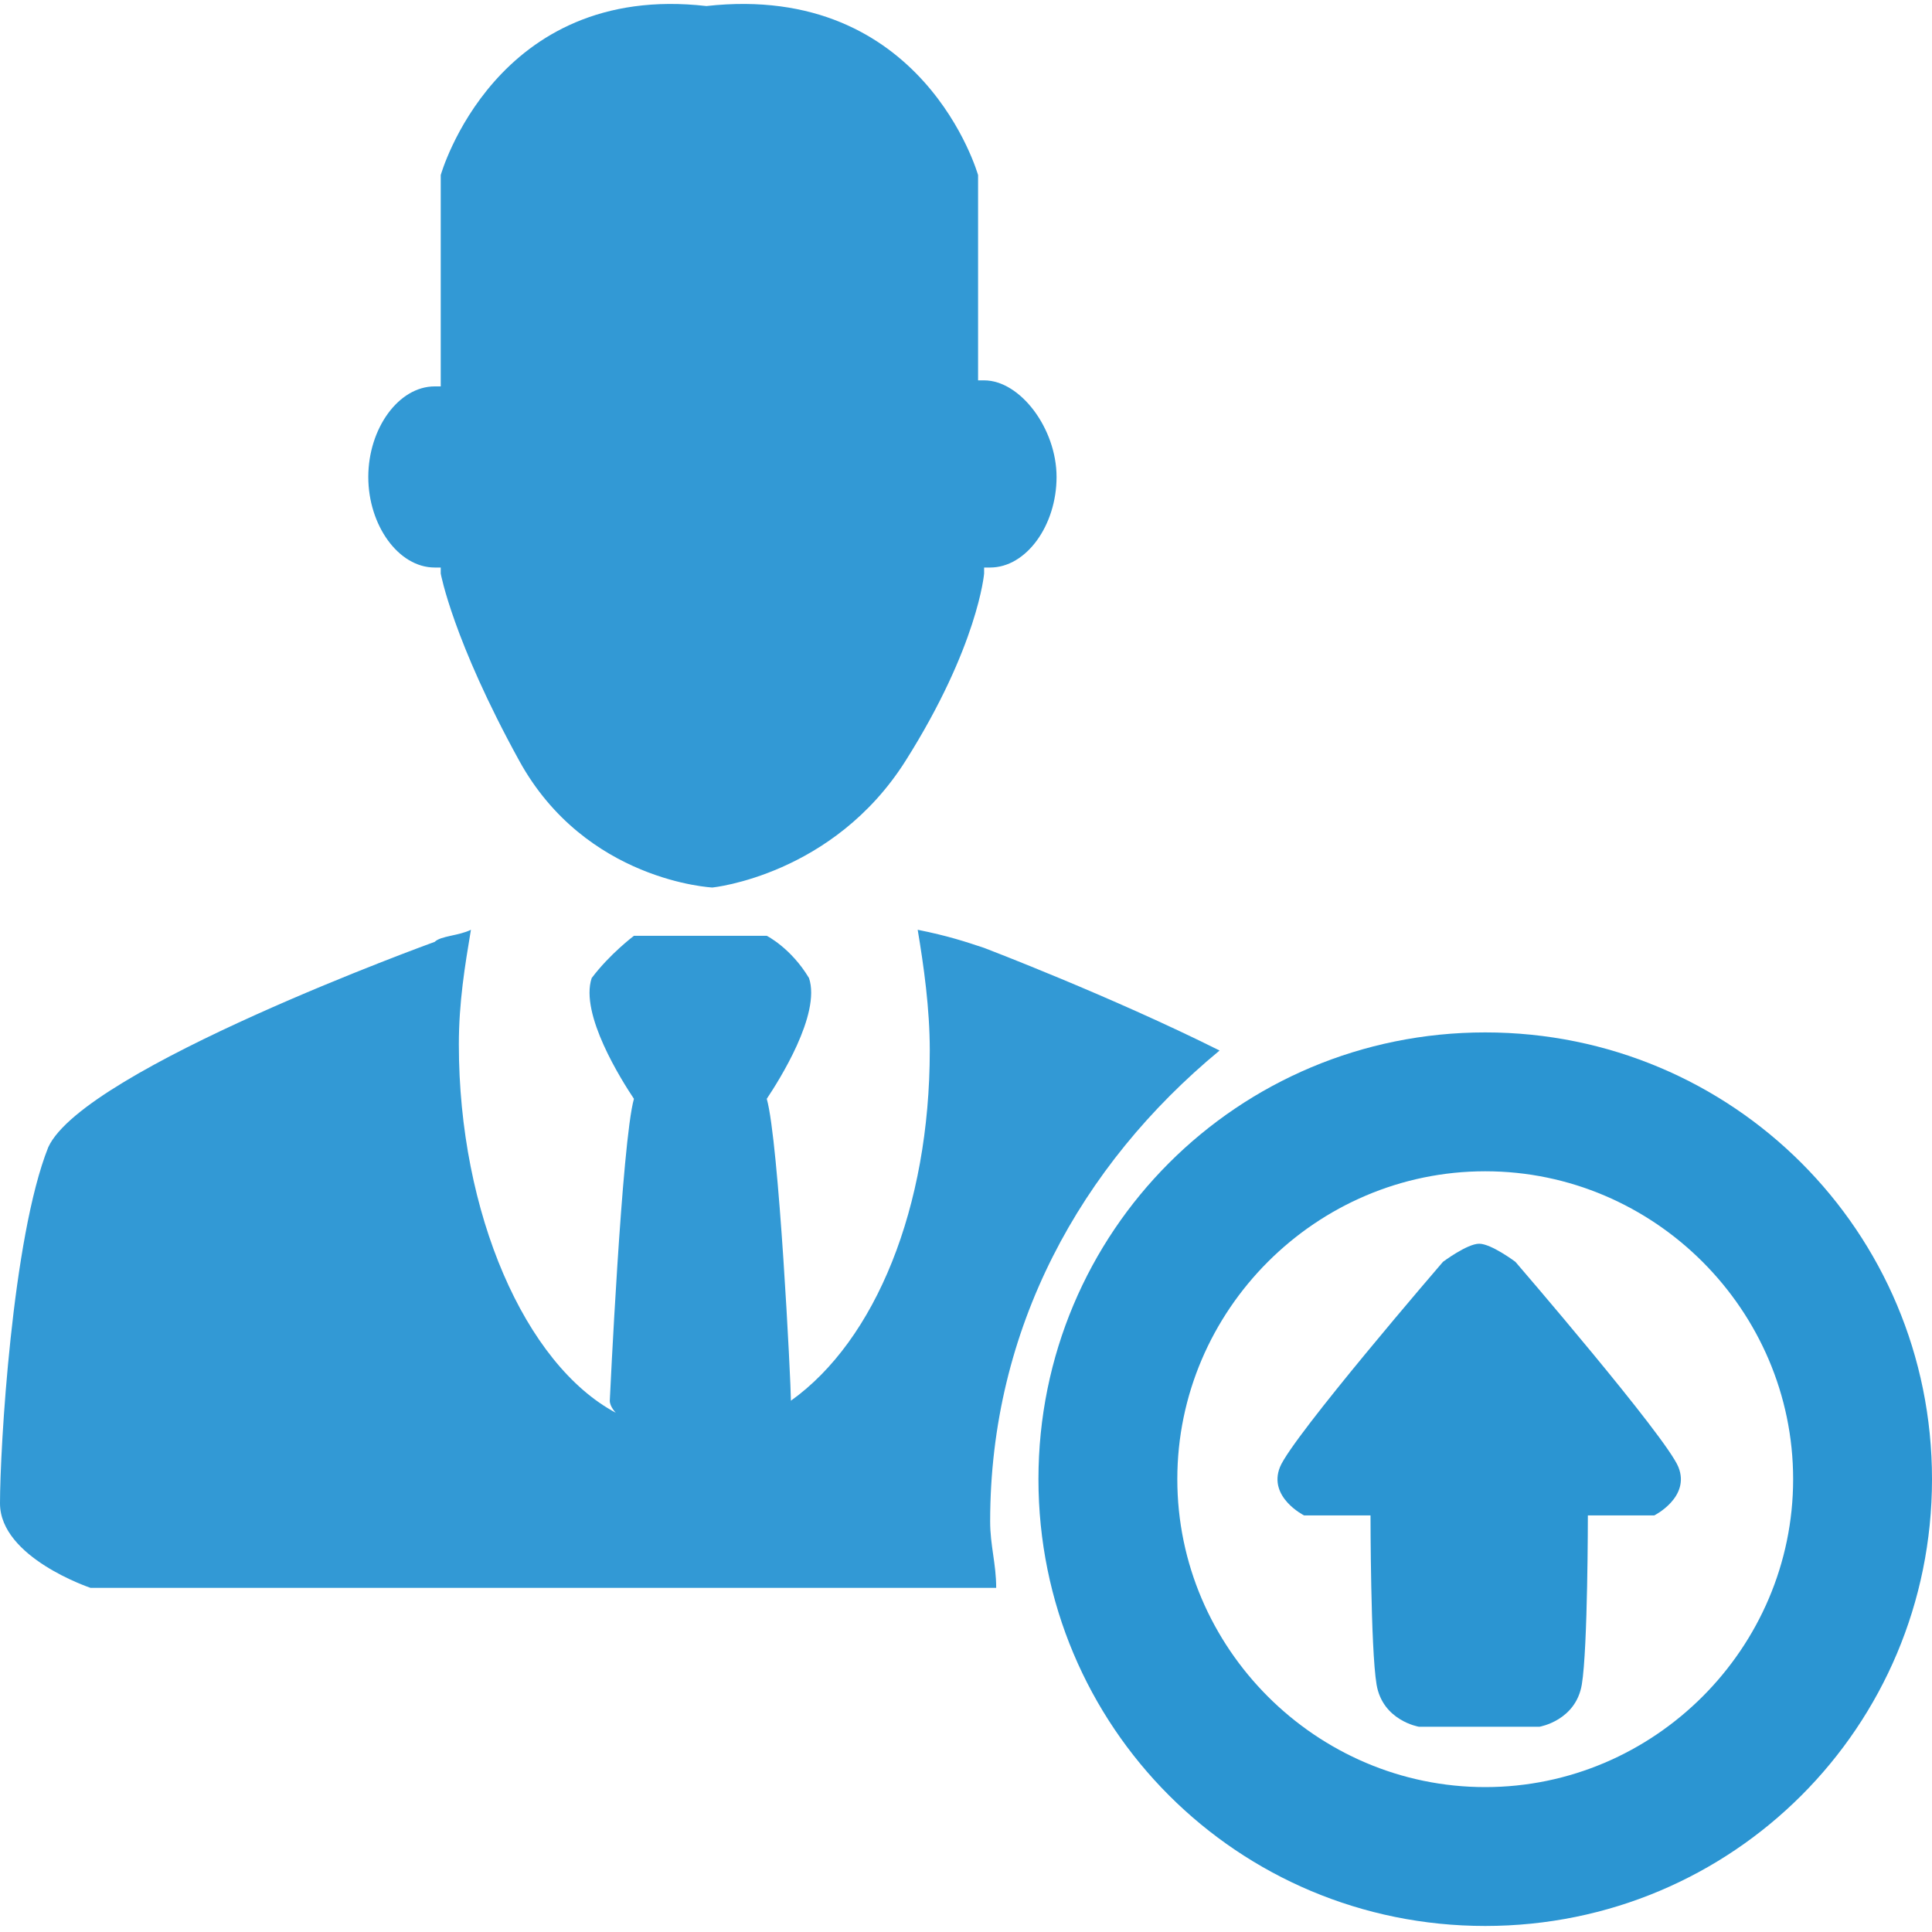 <?xml version="1.0" encoding="utf-8"?>
<!-- Generator: Adobe Illustrator 19.0.0, SVG Export Plug-In . SVG Version: 6.00 Build 0)  -->
<svg version="1.1" id="Layer_1" xmlns="http://www.w3.org/2000/svg" xmlns:xlink="http://www.w3.org/1999/xlink" x="0px" y="0px"
	 width="32px" height="32px" viewBox="0 0 32 32" style="enable-background:new 0 0 32 32;" xml:space="preserve">
<style type="text/css">
	.st0{fill:#3299D5;}
	.st1{fill:#2B95D2;}
</style>
<g id="XMLID_7_">
	<path id="XMLID_5_" class="st0" d="M16.3,6.3c0,0-0.1,0-0.1,0c0-0.1,0-0.1,0-0.2V2.9c0,0-0.9-3.2-4.5-2.8C8.2-0.3,7.3,2.9,7.3,2.9
		v3.3c0,0.1,0,0.1,0,0.2c0,0-0.1,0-0.1,0c-0.6,0-1.1,0.7-1.1,1.5s0.5,1.5,1.1,1.5c0,0,0.1,0,0.1,0c0,0,0,0.1,0,0.1s0.2,1.1,1.3,3.1
		s3.2,2.1,3.2,2.1s2-0.2,3.2-2.1s1.3-3.1,1.3-3.1s0,0,0-0.1c0,0,0.1,0,0.1,0c0.6,0,1.1-0.7,1.1-1.5S16.9,6.3,16.3,6.3z"/>
	<g id="XMLID_9_">
		<path id="XMLID_11_" class="st1" d="M24.6,17.1c-4.1,0-7.4,3.3-7.4,7.4s3.3,7.4,7.4,7.4s7.4-3.3,7.4-7.4S28.7,17.1,24.6,17.1z
			 M24.6,29.6c-2.8,0-5.1-2.3-5.1-5.1s2.3-5.1,5.1-5.1s5.1,2.3,5.1,5.1S27.4,29.6,24.6,29.6z"/>
		<path id="XMLID_2_" class="st1" d="M27.8,24.3c-0.2-0.5-2.7-3.4-2.7-3.4s-0.4-0.3-0.6-0.3c-0.2,0-0.6,0.3-0.6,0.3
			s-2.5,2.9-2.7,3.4c-0.2,0.5,0.4,0.8,0.4,0.8h1.1c0,0,0,2.2,0.1,2.8c0.1,0.6,0.7,0.7,0.7,0.7h1h1c0,0,0.6-0.1,0.7-0.7
			c0.1-0.6,0.1-2.8,0.1-2.8h1.1C27.4,25.1,28,24.8,27.8,24.3z"/>
	</g>
	<path id="XMLID_1_" class="st0" d="M20.2,17.4c-1.8-0.9-3.9-1.7-3.9-1.7c-0.3-0.1-0.6-0.2-1.1-0.3c0.1,0.6,0.2,1.3,0.2,2
		c0,2.6-0.9,4.8-2.3,5.8c0-0.3-0.2-4.3-0.4-5c0.2-0.3,0.9-1.4,0.7-2c-0.3-0.5-0.7-0.7-0.7-0.7h-1.1h-1.1c0,0-0.4,0.3-0.7,0.7
		c-0.2,0.6,0.5,1.7,0.7,2c-0.2,0.7-0.4,5-0.4,5c0,0.1,0.1,0.2,0.1,0.2c-1.5-0.8-2.6-3.3-2.6-6.1c0-0.7,0.1-1.3,0.2-1.9
		c-0.2,0.1-0.5,0.1-0.6,0.2c0,0-5.8,2.1-6.4,3.4C0.2,20.5,0,24,0,24.9c0,0.9,1.5,1.4,1.5,1.4h10.2h4.8c0-0.4-0.1-0.7-0.1-1.1
		C16.4,22,17.9,19.3,20.2,17.4z"/>
</g>
</svg>
